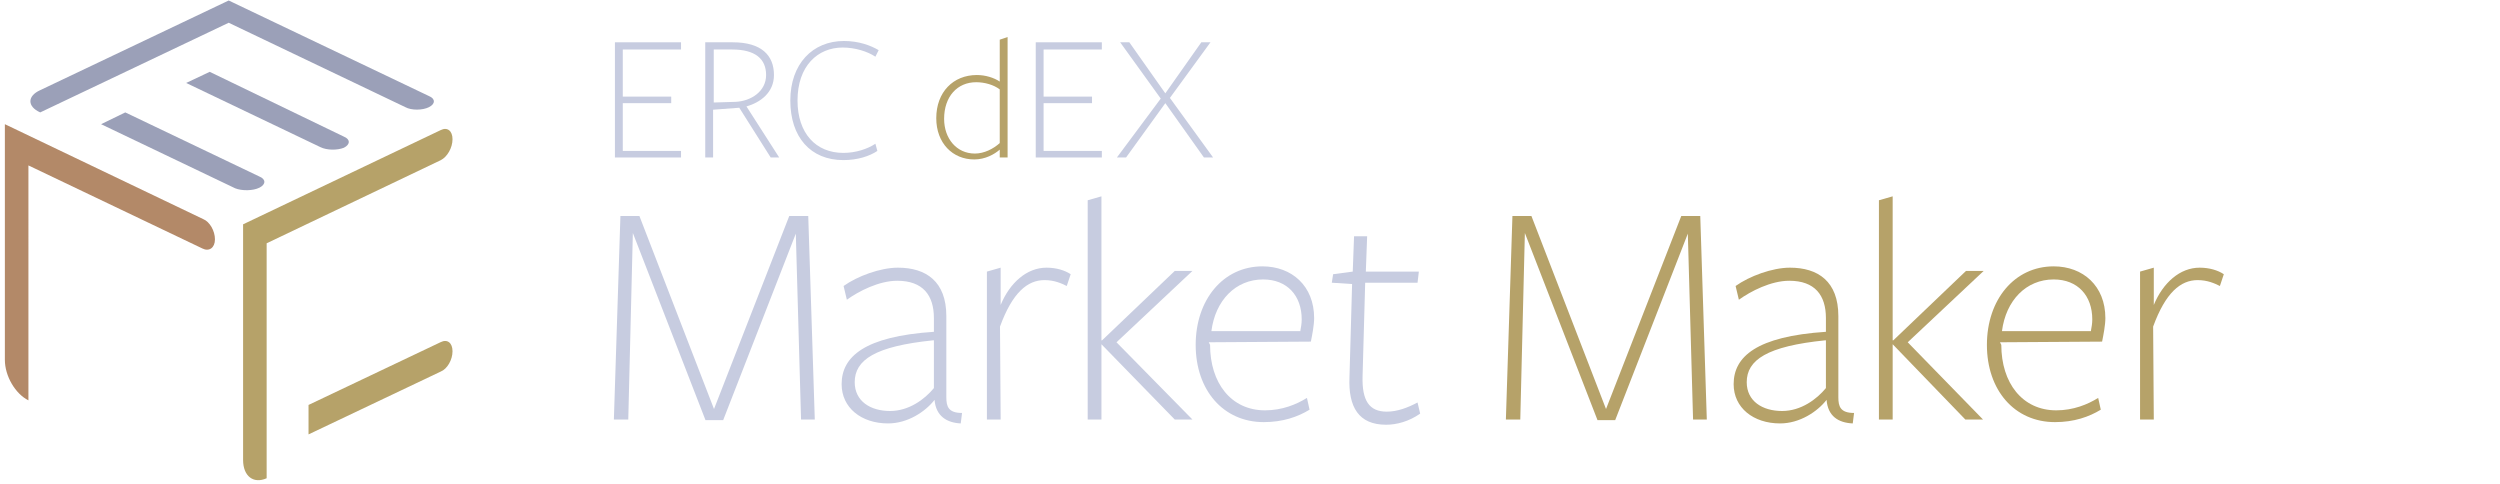<?xml version="1.0" encoding="utf-8"?>
<!-- Generator: Adobe Illustrator 21.1.0, SVG Export Plug-In . SVG Version: 6.00 Build 0)  -->
<svg version="1.1" id="Layer_1" xmlns="http://www.w3.org/2000/svg" xmlns:xlink="http://www.w3.org/1999/xlink" x="0px" y="0px"
	 viewBox="0 0 382 74" style="enable-background:new 0 0 382 74;" xml:space="preserve">
<style type="text/css">
	.st0{fill:#9BA0B8;}
	.st1{fill:#B38968;}
	.st2{fill:#B6A269;}
	.st3{fill:#C7CCE0;}
</style>
<title>ERCdEXwithIcon-darkProd</title>
<desc>Created with Sketch.</desc>
<g id="Product">
	<g id="relay" transform="translate(-24, -24)">
		<g id="ERCdEXwithIcon-darkProd" transform="translate(24.639, 23.867)">
			<g id="Group" transform="translate(0.005, 0.109)">
				<path id="Fill-1" class="st0" d="M51.9,22.6L51.9,22.6c1-0.5,1-1.3,0-1.7L31.4,11l-3.6,1.7l20.5,9.8C49.3,23,50.9,23,51.9,22.6"
					/>
				<path id="Fill-3" class="st0" d="M64.9,16.4c1-0.5,1-1.3,0-1.7L34.3,0.1L5.5,13.8c-2,0.9-2,2.5,0,3.4L34.3,3.5l27,12.9
					C62.2,16.9,63.9,16.9,64.9,16.4"/>
				<path id="Fill-5" class="st0" d="M39,28.7c1-0.5,1-1.3,0-1.7l-20.5-9.8L14.8,19l20.5,9.8C36.3,29.2,38,29.2,39,28.7"/>
				<path id="Fill-7" class="st1" d="M32.2,36.6c0-1.3-0.8-2.7-1.8-3.1L0.1,19v36c0,2.5,1.6,5.2,3.6,6.2V25.3L30.3,38
					C31.3,38.5,32.2,37.9,32.2,36.6"/>
				<path id="Fill-9" class="st2" d="M68.5,21.3c0-1.3-0.8-1.9-1.8-1.4L36.5,34.3v36c0,2.5,1.6,3.7,3.6,2.8l0,0V37.2l26.6-12.7
					C67.7,24,68.5,22.6,68.5,21.3"/>
				<path id="Fill-11" class="st2" d="M68.5,53.7c0-1.3-0.8-1.9-1.8-1.4l-20.2,9.6v4.5l20.2-9.6C67.7,56.4,68.5,55,68.5,53.7"/>
			</g>
		</g>
	</g>
</g>
<g>
	<path class="st3" d="M121.6,35.7l-11.1,28.5h-2.7L96.7,35.6L96,64.1h-2.2l1-31.1h2.9l11.4,29.5L120.6,33h2.9l1,31.1h-2.1
		L121.6,35.7z"/>
	<path class="st3" d="M142.8,61.1c-1.4,1.8-4.1,3.6-7.1,3.6c-4.1,0-7.1-2.4-7.1-6c0-4.2,3.5-7.3,14.1-8c0,0,0-1.8,0-2.1
		c0-3.5-1.7-5.7-5.6-5.7c-2.8,0-5.9,1.6-7.7,2.9l-0.5-2.1c2.1-1.5,5.6-2.8,8.3-2.8c4.3,0,7.4,2.1,7.4,7.4c0,0.3,0,12.4,0,12.4
		c0,1.4,0.3,2.4,2.4,2.4l-0.2,1.6C144.7,64.6,143,63.6,142.8,61.1L142.8,61.1z M142.6,52c-8.9,0.9-12,3-12,6.4
		c0,2.9,2.4,4.4,5.4,4.4c2.9,0,5.3-1.8,6.7-3.5V52z"/>
	<path class="st3" d="M152.9,64.1h-2.1V41.5l2.1-0.6v5.7c1.4-3.4,4-5.7,7-5.7c1.5,0,2.8,0.4,3.7,1l-0.6,1.8
		c-0.8-0.4-1.9-0.9-3.4-0.9c-2.6,0-4.9,1.9-6.8,7.1L152.9,64.1L152.9,64.1z"/>
	<path class="st3" d="M168.3,52.6v11.5h-2.1V30.6l2.1-0.6v22h0.1l11.1-10.6h2.7l-11.6,10.9l11.6,11.8h-2.7L168.3,52.6L168.3,52.6z"
		/>
	<path class="st3" d="M184.9,52.7c0,5.8,3.2,10,8.4,10c2.6,0,4.8-0.9,6.4-1.9l0.4,1.8c-1.8,1.1-4.1,1.9-7,1.9
		c-6.2,0-10.4-4.9-10.4-11.8s4.2-12,10.2-12c4.5,0,7.9,3,7.9,7.9c0,1.1-0.3,2.6-0.5,3.6l-15.6,0.1L184.9,52.7L184.9,52.7z
		 M198.7,50.5c0.1-0.5,0.2-1.1,0.2-1.7c0-3.6-2.2-6.1-5.9-6.1c-4.2,0-7.3,3.2-7.9,7.9H198.7z"/>
	<path class="st3" d="M211.8,64.9c-4.2,0-5.8-2.7-5.6-7.3l0.4-14.2l-3.1-0.2l0.2-1.3l3-0.4l0.2-5.4h2l-0.2,5.4h8.1l-0.2,1.7h-8
		l-0.4,14.3c-0.1,3.7,1,5.4,3.7,5.4c1.6,0,3.2-0.6,4.7-1.4l0.4,1.7C215.3,64.4,213.4,64.9,211.8,64.9z"/>
	<path class="st2" d="M257.9,35.7l-11.1,28.5h-2.7L233,35.6l-0.7,28.5h-2.2l1-31.1h2.9l11.4,29.5L256.9,33h2.9l1,31.1h-2.1
		L257.9,35.7z"/>
	<path class="st2" d="M279.1,61.1c-1.4,1.8-4.1,3.6-7.1,3.6c-4.1,0-7.1-2.4-7.1-6c0-4.2,3.5-7.3,14.1-8c0,0,0-1.8,0-2.1
		c0-3.5-1.7-5.7-5.6-5.7c-2.8,0-5.9,1.6-7.7,2.9l-0.5-2.1c2.1-1.5,5.6-2.8,8.3-2.8c4.3,0,7.4,2.1,7.4,7.4c0,0.3,0,12.4,0,12.4
		c0,1.4,0.3,2.4,2.4,2.4l-0.2,1.6C280.9,64.6,279.3,63.6,279.1,61.1L279.1,61.1z M278.9,52c-8.9,0.9-12,3-12,6.4
		c0,2.9,2.4,4.4,5.4,4.4c2.9,0,5.3-1.8,6.7-3.5V52L278.9,52z"/>
	<path class="st2" d="M289.2,52.6v11.5h-2.1V30.6l2.1-0.6v22h0.1l11.1-10.6h2.7l-11.6,10.9L303,64.1h-2.7L289.2,52.6L289.2,52.6z"/>
	<path class="st2" d="M305.8,52.7c0,5.8,3.2,10,8.4,10c2.6,0,4.8-0.9,6.4-1.9l0.4,1.8c-1.8,1.1-4.1,1.9-7,1.9
		c-6.2,0-10.4-4.9-10.4-11.8s4.2-12,10.2-12c4.5,0,7.9,3,7.9,7.9c0,1.1-0.3,2.6-0.5,3.6l-15.6,0.1L305.8,52.7L305.8,52.7z
		 M319.5,50.5c0.1-0.5,0.2-1.1,0.2-1.7c0-3.6-2.2-6.1-5.9-6.1c-4.2,0-7.3,3.2-7.9,7.9H319.5z"/>
	<path class="st2" d="M329.1,64.1H327V41.5l2.1-0.6v5.7c1.4-3.4,4-5.7,7-5.7c1.5,0,2.8,0.4,3.7,1l-0.6,1.8c-0.8-0.4-1.9-0.9-3.4-0.9
		c-2.6,0-4.9,1.9-6.8,7.1L329.1,64.1L329.1,64.1z"/>
</g>
<g id="Group-2" transform="translate(94.661, 18.163)">
	<polygon id="Fill-13" class="st3" points="-0.7,-11.7 -0.7,5.9 9.4,5.9 9.4,4.9 0.5,4.9 0.5,-2.4 7.9,-2.4 7.9,-3.4 0.5,-3.4 
		0.5,-10.6 9.4,-10.6 9.4,-11.7 	"/>
	<path id="Fill-15" class="st3" d="M14.3,5.9h-1.2v-17.6h4.2c4.4,0,6.3,2,6.3,5c0,2.7-2.1,4.2-4.2,4.8l5,7.8h-1.3l-4.8-7.6l-4,0.3
		V5.9z M17.7-2.6c2.4-0.1,4.7-1.6,4.7-4.1c0-2.5-1.7-3.9-5.2-3.9h-2.8v8.1L17.7-2.6z"/>
	<path id="Fill-17" class="st3" d="M39.1-9.5c-1.2-0.8-3.1-1.4-5-1.4c-3.8,0-6.9,2.8-6.9,8.1c0,5,2.8,8,7,8c1.9,0,3.7-0.6,4.9-1.4
		l0.3,1.1c-1.2,0.8-3,1.4-5.2,1.4c-5,0-8.1-3.5-8.1-9.1c0-5.6,3.4-9.1,8.2-9.1c2.3,0,4.1,0.7,5.3,1.4L39.1-9.5z"/>
	<path id="Fill-19" class="st2" d="M58.1-12.1l1.2-0.4V5.9h-1.2V4.7c-0.8,0.7-2.2,1.5-3.9,1.5c-3.3,0-5.8-2.5-5.8-6.3
		c0-4,2.6-6.6,6.2-6.6c1.3,0,2.6,0.4,3.5,1V-12.1z M54.5-5.6c-2.9,0-4.9,2.2-4.9,5.6c0,3,1.9,5.3,4.7,5.3c1.4,0,2.8-0.7,3.8-1.6
		v-8.2C57.2-5.2,55.8-5.6,54.5-5.6z"/>
	<polygon id="Fill-21" class="st3" points="63.6,5.9 63.6,-11.7 73.7,-11.7 73.7,-10.6 64.8,-10.6 64.8,-3.4 72.2,-3.4 72.2,-2.4 
		64.8,-2.4 64.8,4.9 73.7,4.9 73.7,5.9 	"/>
	<polygon id="Fill-23" class="st3" points="77.4,5.9 76,5.9 82.7,-3.1 76.5,-11.7 77.9,-11.7 83.4,-3.9 88.9,-11.7 90.3,-11.7 
		84.1,-3.2 90.7,5.9 89.3,5.9 83.4,-2.4 	"/>
</g>
</svg>
